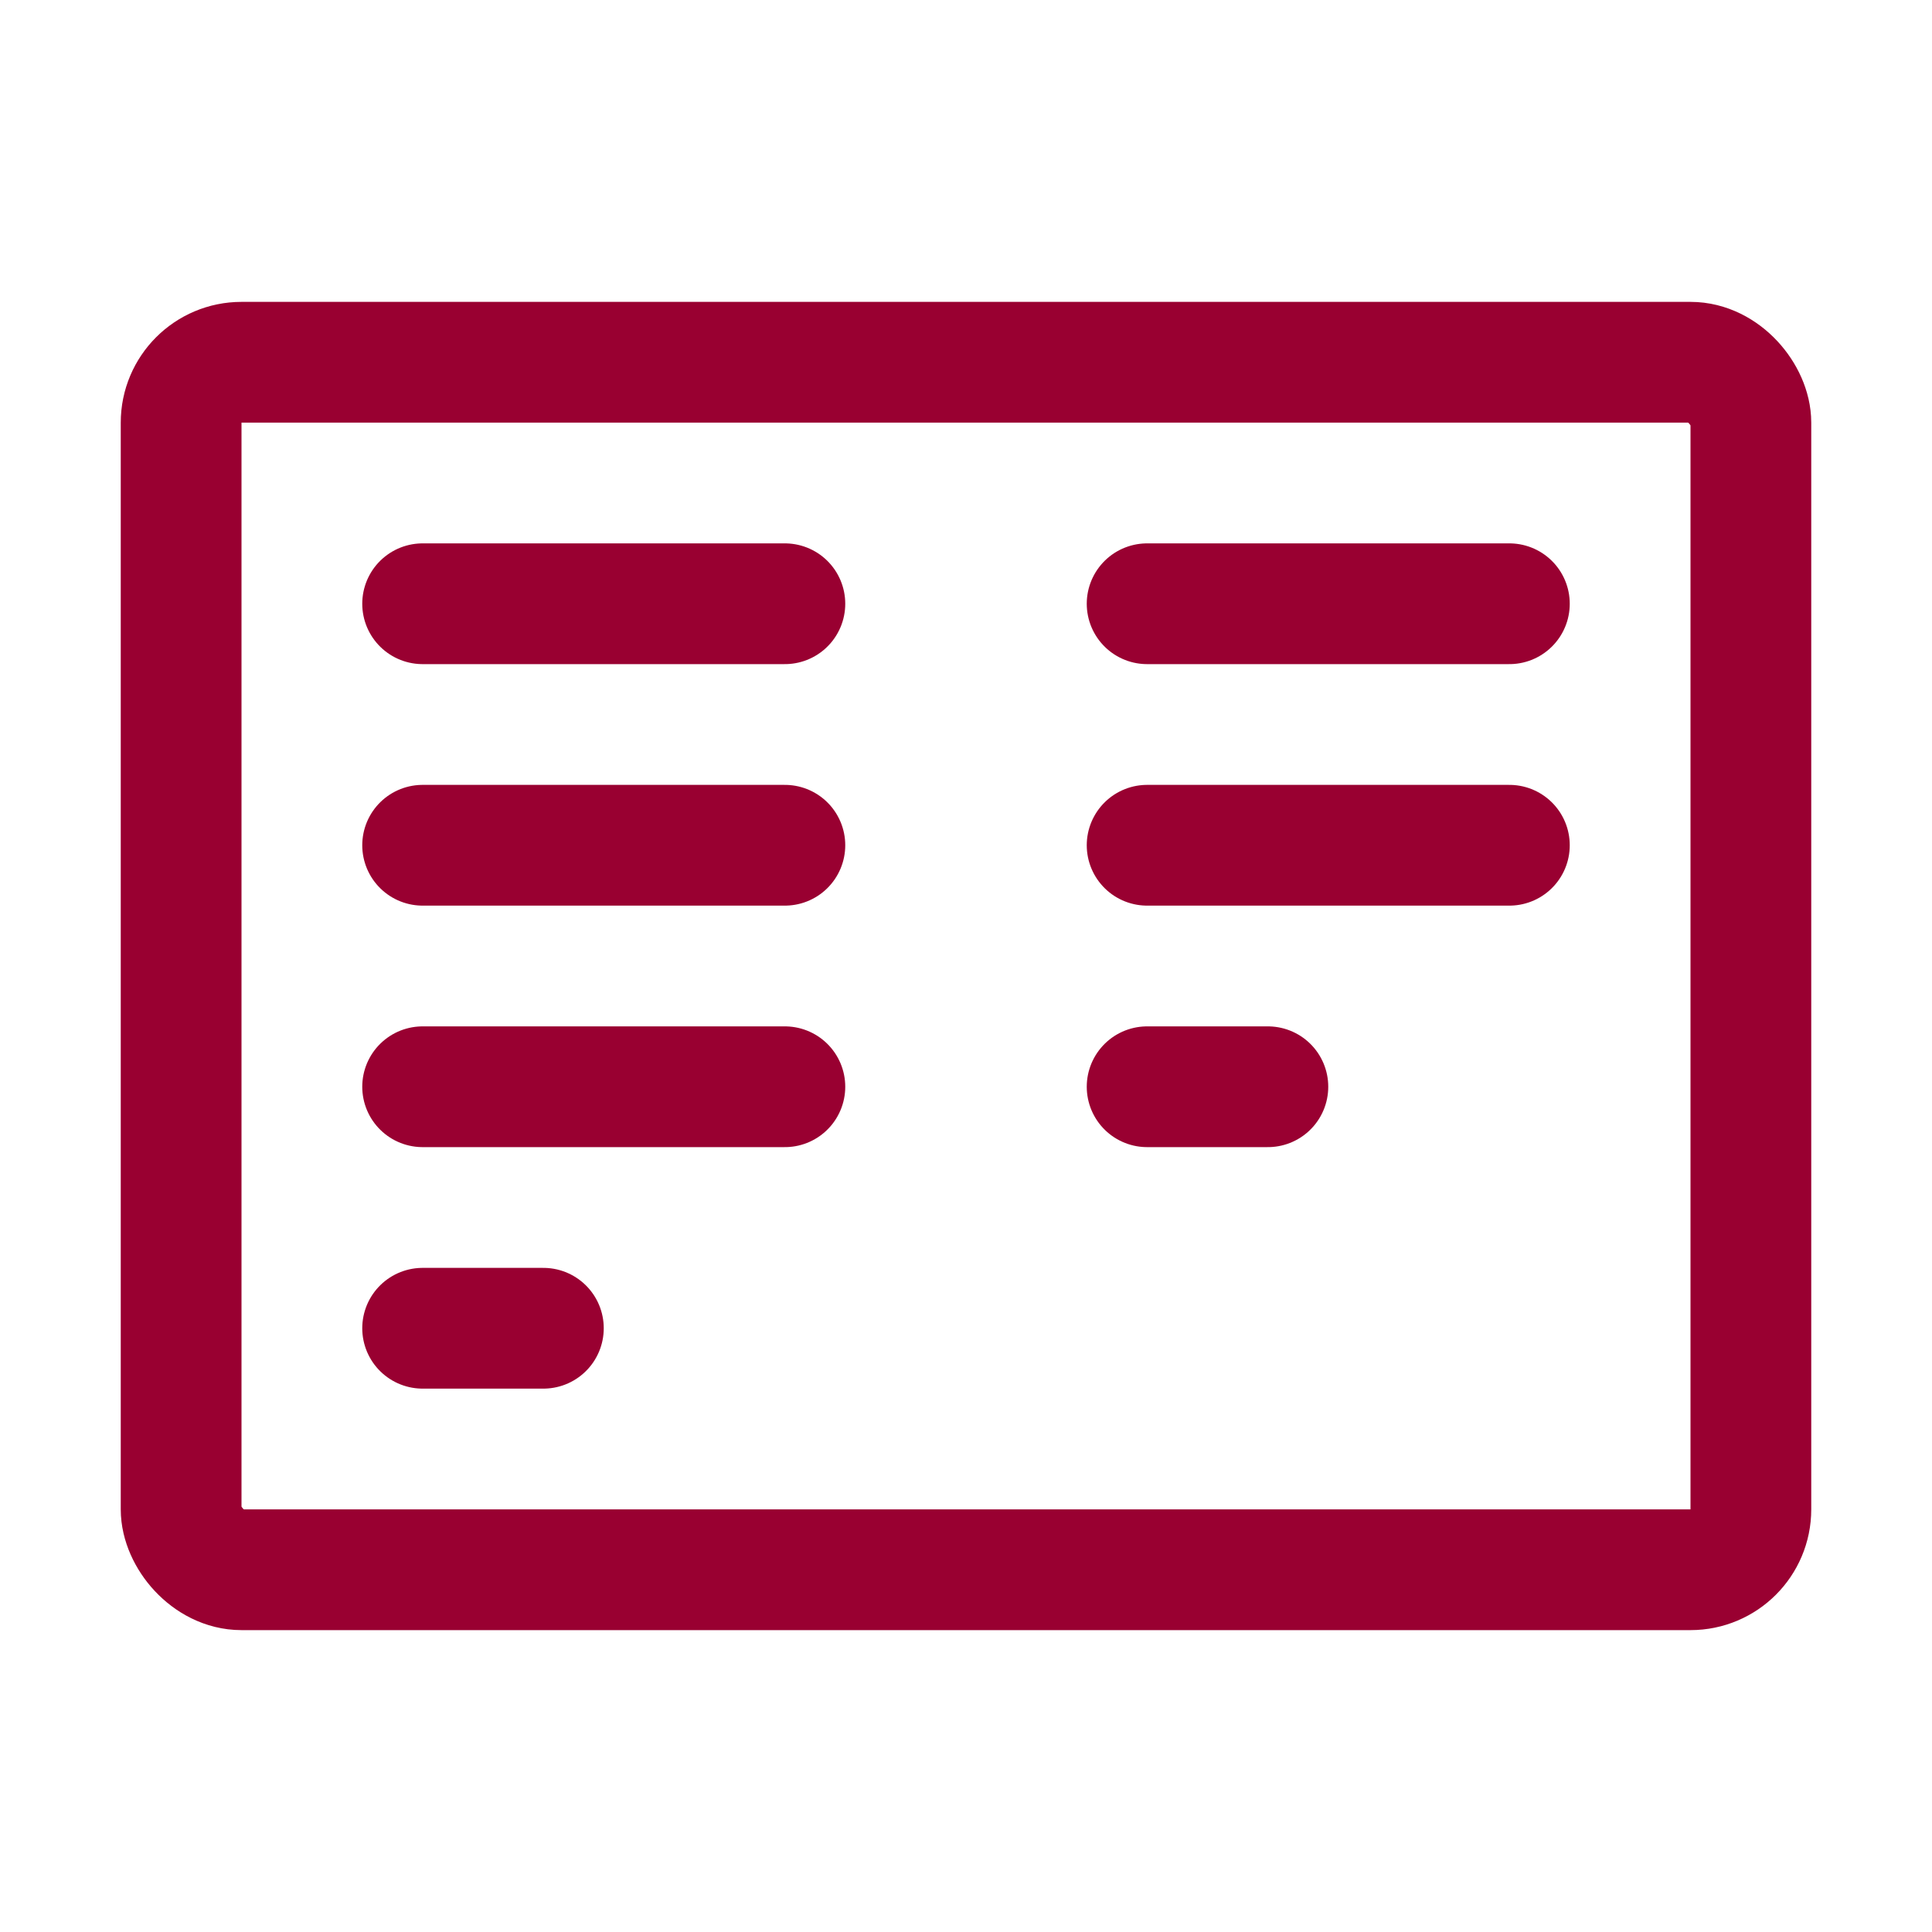 <svg width="32" height="32" viewBox="0 0 32 32" fill="none" xmlns="http://www.w3.org/2000/svg">
<path d="M19 10H25" stroke="#990031" stroke-width="2" stroke-linecap="round" stroke-linejoin="round"/>
<path d="M19 14H25" stroke="#990031" stroke-width="2" stroke-linecap="round" stroke-linejoin="round"/>
<path d="M19 18H21" stroke="#990031" stroke-width="2" stroke-linecap="round" stroke-linejoin="round"/>
<path d="M7 18H13" stroke="#990031" stroke-width="2" stroke-linecap="round" stroke-linejoin="round"/>
<path d="M7 10H13" stroke="#990031" stroke-width="2" stroke-linecap="round" stroke-linejoin="round"/>
<path d="M7 14H13" stroke="#990031" stroke-width="2" stroke-linecap="round" stroke-linejoin="round"/>
<path d="M7 22H9" stroke="#990031" stroke-width="2" stroke-linecap="round" stroke-linejoin="round"/>
<rect x="3" y="6" width="26" height="20" rx="1" stroke="#990031" stroke-width="2"/>
</svg>
